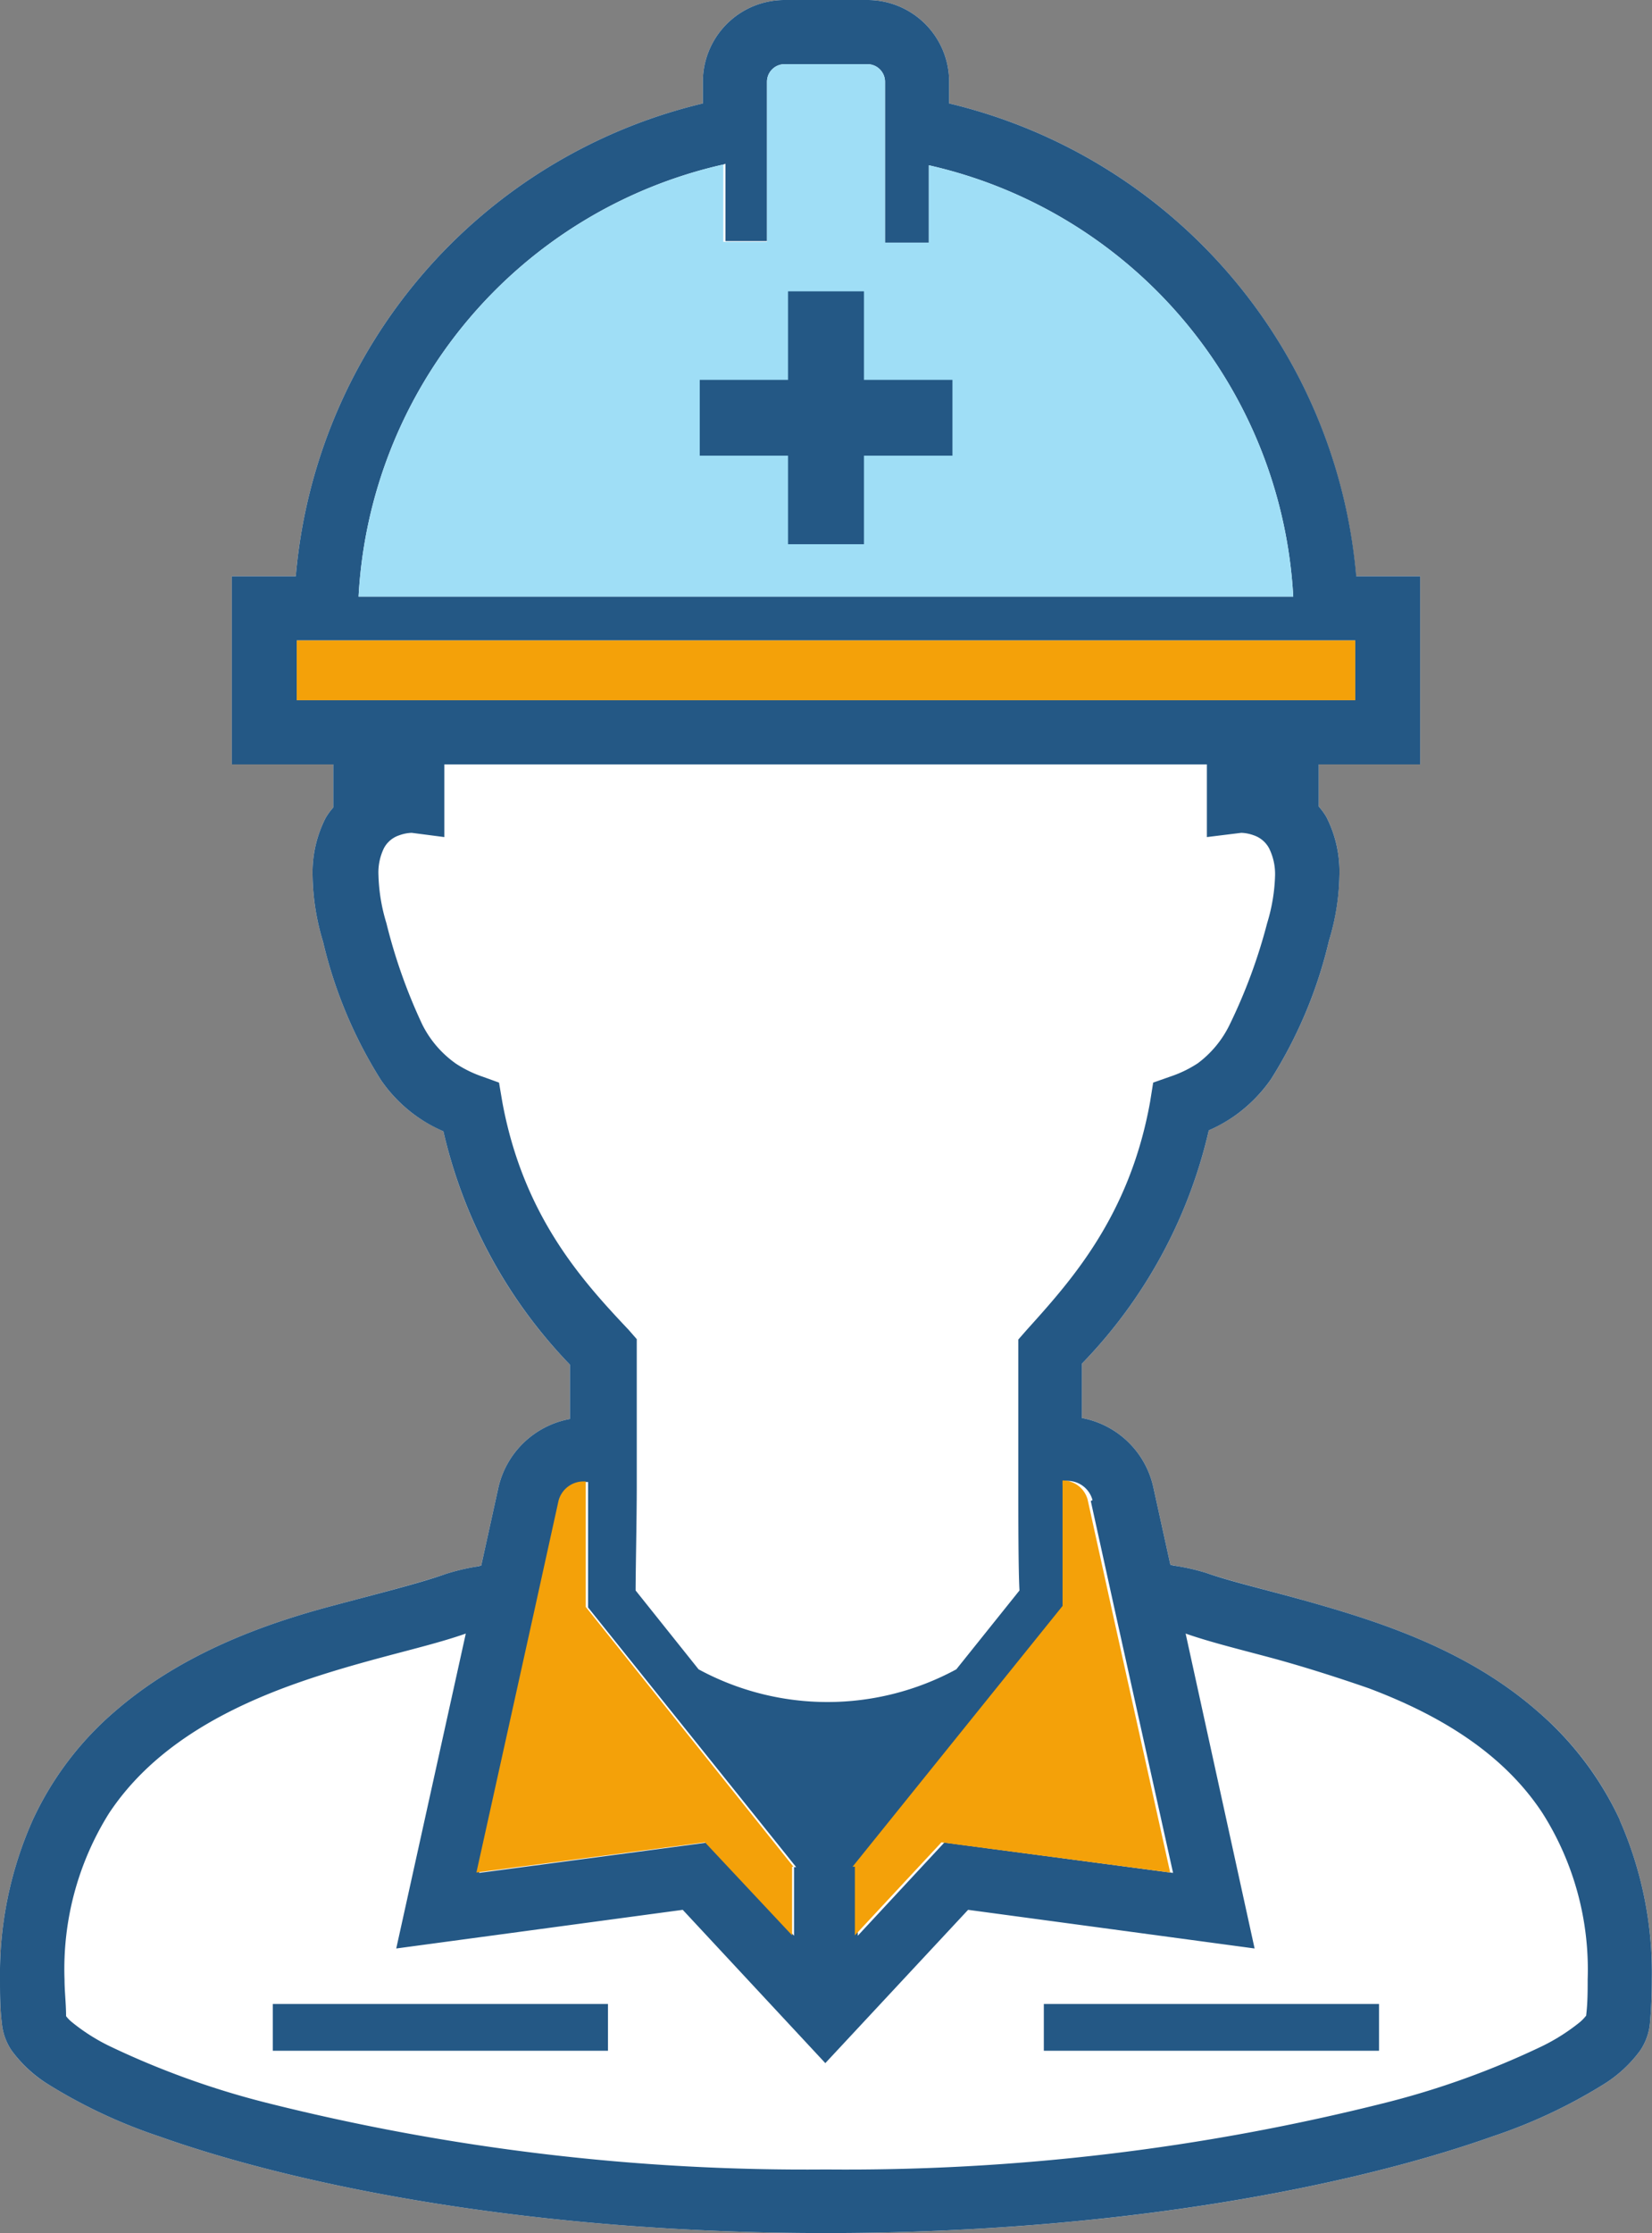 <svg xmlns="http://www.w3.org/2000/svg" viewBox="0 0 85.51 115.52"><rect x="0" y="0" width="85.51" height="115.52" fill="#808080" stroke="none"/><defs><style>.cls-1{fill:#fff;}.cls-2{fill:#245885;}.cls-3{fill:#f4a109;}.cls-4{fill:#9fdef6;}</style></defs><title>Asset 3</title><g id="Layer_2" data-name="Layer 2"><g id="Layer_1-2" data-name="Layer 1"><path class="cls-1" d="M83.84,94.13a16.53,16.53,0,0,0-4.3-5.65c-3.45-3-7.69-4.45-11.27-5.48-2.39-.69-4.52-1.18-5.84-1.64A11.27,11.27,0,0,0,60.86,81l-.28-.06-.88-4A4.66,4.66,0,0,0,56,73.35V70.54a25.53,25.53,0,0,0,6.57-12.07,9,9,0,0,0,1.31-.73,7.74,7.74,0,0,0,1.91-1.92,23.45,23.45,0,0,0,3-7.16,12.66,12.66,0,0,0,.54-3.39,6.21,6.21,0,0,0-.67-3,3.23,3.23,0,0,0-.4-.55V39.54h5.25V29.81H70.19A27.54,27.54,0,0,0,49.13,5.35V4.23A4.23,4.23,0,0,0,44.9,0H40.61a4.23,4.23,0,0,0-4.23,4.23V5.35A27.56,27.56,0,0,0,15.31,29.81H12v9.73h5.25v2.23a3.23,3.23,0,0,0-.4.55,6.21,6.21,0,0,0-.67,3,12.27,12.27,0,0,0,.54,3.39,23.45,23.45,0,0,0,3,7.16,7.58,7.58,0,0,0,1.91,1.92,8.59,8.59,0,0,0,1.32.73,25.53,25.53,0,0,0,6.55,12.07v2.81a4.66,4.66,0,0,0-3.71,3.58l-.88,4-.27.06a11,11,0,0,0-1.58.38c-1.32.46-3.45,1-5.84,1.64C13.66,84,9.42,85.53,6,88.48a16.53,16.53,0,0,0-4.3,5.65A19.53,19.53,0,0,0,0,102.38c0,.74,0,1.52.1,2.31a3,3,0,0,0,.51,1.39,6.63,6.63,0,0,0,1.89,1.74,27.07,27.07,0,0,0,5.74,2.69c7.34,2.61,19.47,5,34.52,5s27.17-2.4,34.5-5A27.18,27.18,0,0,0,83,107.82a6.77,6.77,0,0,0,1.89-1.74,3,3,0,0,0,.51-1.39c.07-.79.1-1.57.1-2.31a19.53,19.53,0,0,0-1.67-8.25"/><rect class="cls-2" x="14.12" y="103.66" width="17.35" height="2.42"/><rect class="cls-2" x="54.03" y="103.66" width="17.35" height="2.42"/><path class="cls-2" d="M83.84,94.13a16.65,16.65,0,0,0-4.3-5.65c-3.45-3-7.69-4.45-11.27-5.48-2.39-.69-4.52-1.17-5.84-1.64A11.27,11.27,0,0,0,60.86,81a2,2,0,0,1-.28-.06l-.88-4A4.66,4.66,0,0,0,56,73.35V70.54a25.53,25.53,0,0,0,6.57-12.07,8.14,8.14,0,0,0,1.31-.73,7.74,7.74,0,0,0,1.91-1.92,23.45,23.45,0,0,0,3-7.16,12.27,12.27,0,0,0,.54-3.39,6.21,6.21,0,0,0-.67-3,3.23,3.23,0,0,0-.4-.55V39.54h5.25V29.81H70.2A27.56,27.56,0,0,0,49.13,5.35V4.23A4.23,4.23,0,0,0,44.9,0H40.61a4.23,4.23,0,0,0-4.23,4.23V5.35A27.56,27.56,0,0,0,15.31,29.81H12v9.73h5.25v2.23a3.23,3.23,0,0,0-.4.55,6.21,6.21,0,0,0-.67,3,12.27,12.27,0,0,0,.54,3.39,23.45,23.45,0,0,0,3,7.16,7.58,7.58,0,0,0,1.91,1.92,7.82,7.82,0,0,0,1.32.73,25.62,25.62,0,0,0,6.55,12.07v2.81a4.66,4.66,0,0,0-3.71,3.58l-.88,4a2.14,2.14,0,0,1-.27.06,11,11,0,0,0-1.58.38c-1.32.47-3.45,1-5.84,1.64C13.66,84,9.42,85.53,6,88.48a16.53,16.53,0,0,0-4.3,5.65A19.53,19.53,0,0,0,0,102.38c0,.75,0,1.52.1,2.31a3,3,0,0,0,.51,1.39,6.77,6.77,0,0,0,1.89,1.74,27.07,27.07,0,0,0,5.74,2.69c7.34,2.61,19.47,5,34.51,5s27.18-2.4,34.51-5A27.18,27.18,0,0,0,83,107.82a6.77,6.77,0,0,0,1.89-1.74,3,3,0,0,0,.51-1.39c.07-.79.1-1.56.1-2.31a19.53,19.53,0,0,0-1.67-8.25M56.46,77.64l1.26,5.72,3,13.52L48.88,95.31l-4.48,4.82,0-3.55H44.3L55.13,83.09v-.44s0-1,0-2.14,0-2.64,0-3.63V76.6h.11a1.34,1.34,0,0,1,1.31,1m-19-69.13v4H39.7V4.23a.91.91,0,0,1,.91-.91H44.9a.91.91,0,0,1,.91.91v8.32h2.27v-4A24.23,24.23,0,0,1,66.94,30.86H18.56A24.25,24.25,0,0,1,37.44,8.51M15.36,36.22V33.13H70.15v3.09H15.36ZM26,57l-.17-1L25,55.7a6.09,6.09,0,0,1-1.4-.68A5.45,5.45,0,0,1,21.86,53,28.11,28.11,0,0,1,20,47.75a9.24,9.24,0,0,1-.41-2.48,2.87,2.87,0,0,1,.28-1.39,1.38,1.38,0,0,1,.79-.67,2.07,2.07,0,0,1,.65-.13L23,43.3V39.54H62.47V43.3l1.78-.22a2.07,2.07,0,0,1,.65.13,1.41,1.41,0,0,1,.79.67A3,3,0,0,1,66,45.27a9.24,9.24,0,0,1-.41,2.48A28.11,28.11,0,0,1,63.65,53,5.45,5.45,0,0,1,62,55a6.09,6.09,0,0,1-1.4.68l-.91.32-.16,1c-1.07,5.94-4.13,9.29-6.4,11.81l-.42.48v5.67h0v1.94c0,1.61,0,4.33.06,5.37l-3.27,4.08a14,14,0,0,1-13.34,0l-3.26-4.08c0-1,.06-3.76.06-5.37,0-.68,0-1.14,0-1.94h0V69.27l-.42-.48C30.16,66.27,27.09,62.92,26,57m1.76,26.38,1.27-5.72a1.32,1.32,0,0,1,1.3-1h.11v.28c0,1,0,2.43,0,3.63s0,2.13,0,2.14v.44L41.21,96.58H41.1v3.55l-4.48-4.82L24.8,96.88Zm54.32,20.91a2.39,2.39,0,0,1-.29.3,10.28,10.28,0,0,1-1.94,1.24,43.18,43.18,0,0,1-8.1,2.93,114.35,114.35,0,0,1-29,3.46,114.38,114.38,0,0,1-29-3.46,43.45,43.45,0,0,1-8.1-2.93,10,10,0,0,1-1.94-1.24,1.81,1.81,0,0,1-.29-.3c0-.65-.08-1.29-.08-1.89A15.18,15.18,0,0,1,5.64,93.8c2.11-3.19,5.49-5.14,9-6.47,1.75-.66,3.53-1.17,5.17-1.61s3.08-.79,4.3-1.22l-3.6,16.29,14.83-2,7.38,7.93,7.39-7.93,14.83,2L61.37,84.5c1.23.43,2.69.79,4.3,1.22s3.42,1,5.18,1.61c3.53,1.33,6.91,3.28,9,6.47a15.1,15.1,0,0,1,2.33,8.58c0,.6,0,1.24-.08,1.89"/><path class="cls-3" d="M56.31,77.63l1.26,5.72,3,13.51L48.73,95.3l-4.48,4.81,0-3.55h-.12L55,83.07v-.44s0-.94,0-2.14,0-2.63,0-3.62a2.81,2.81,0,0,1,0-.29H55a1.34,1.34,0,0,1,1.3,1"/><path class="cls-3" d="M27.65,83.35l1.26-5.72a1.34,1.34,0,0,1,1.3-1h.11v.29c0,1,0,2.43,0,3.62s0,2.14,0,2.14v.44L41.07,96.56H41l0,3.55L36.49,95.3,24.66,96.86Z"/><polygon class="cls-3" points="15.36 36.22 15.36 33.13 16.86 33.13 18.48 33.13 42.76 33.13 67.03 33.13 68.65 33.13 70.15 33.13 70.15 36.22 65.61 36.22 64.38 36.22 42.76 36.22 21.13 36.22 19.9 36.22 15.36 36.22"/><path class="cls-4" d="M37.44,8.51v4H39.7V4.23a.91.91,0,0,1,.91-.91H44.9a.91.91,0,0,1,.91.91v8.32h2.27v-4A24.23,24.23,0,0,1,66.94,30.86H18.56A24.25,24.25,0,0,1,37.44,8.51"/><polygon class="cls-2" points="44.72 28.15 44.72 23.57 49.3 23.57 49.3 19.65 44.72 19.65 44.72 15.07 40.79 15.07 40.79 19.65 36.22 19.65 36.22 23.57 40.79 23.57 40.79 28.15 44.72 28.15"/></g></g></svg>